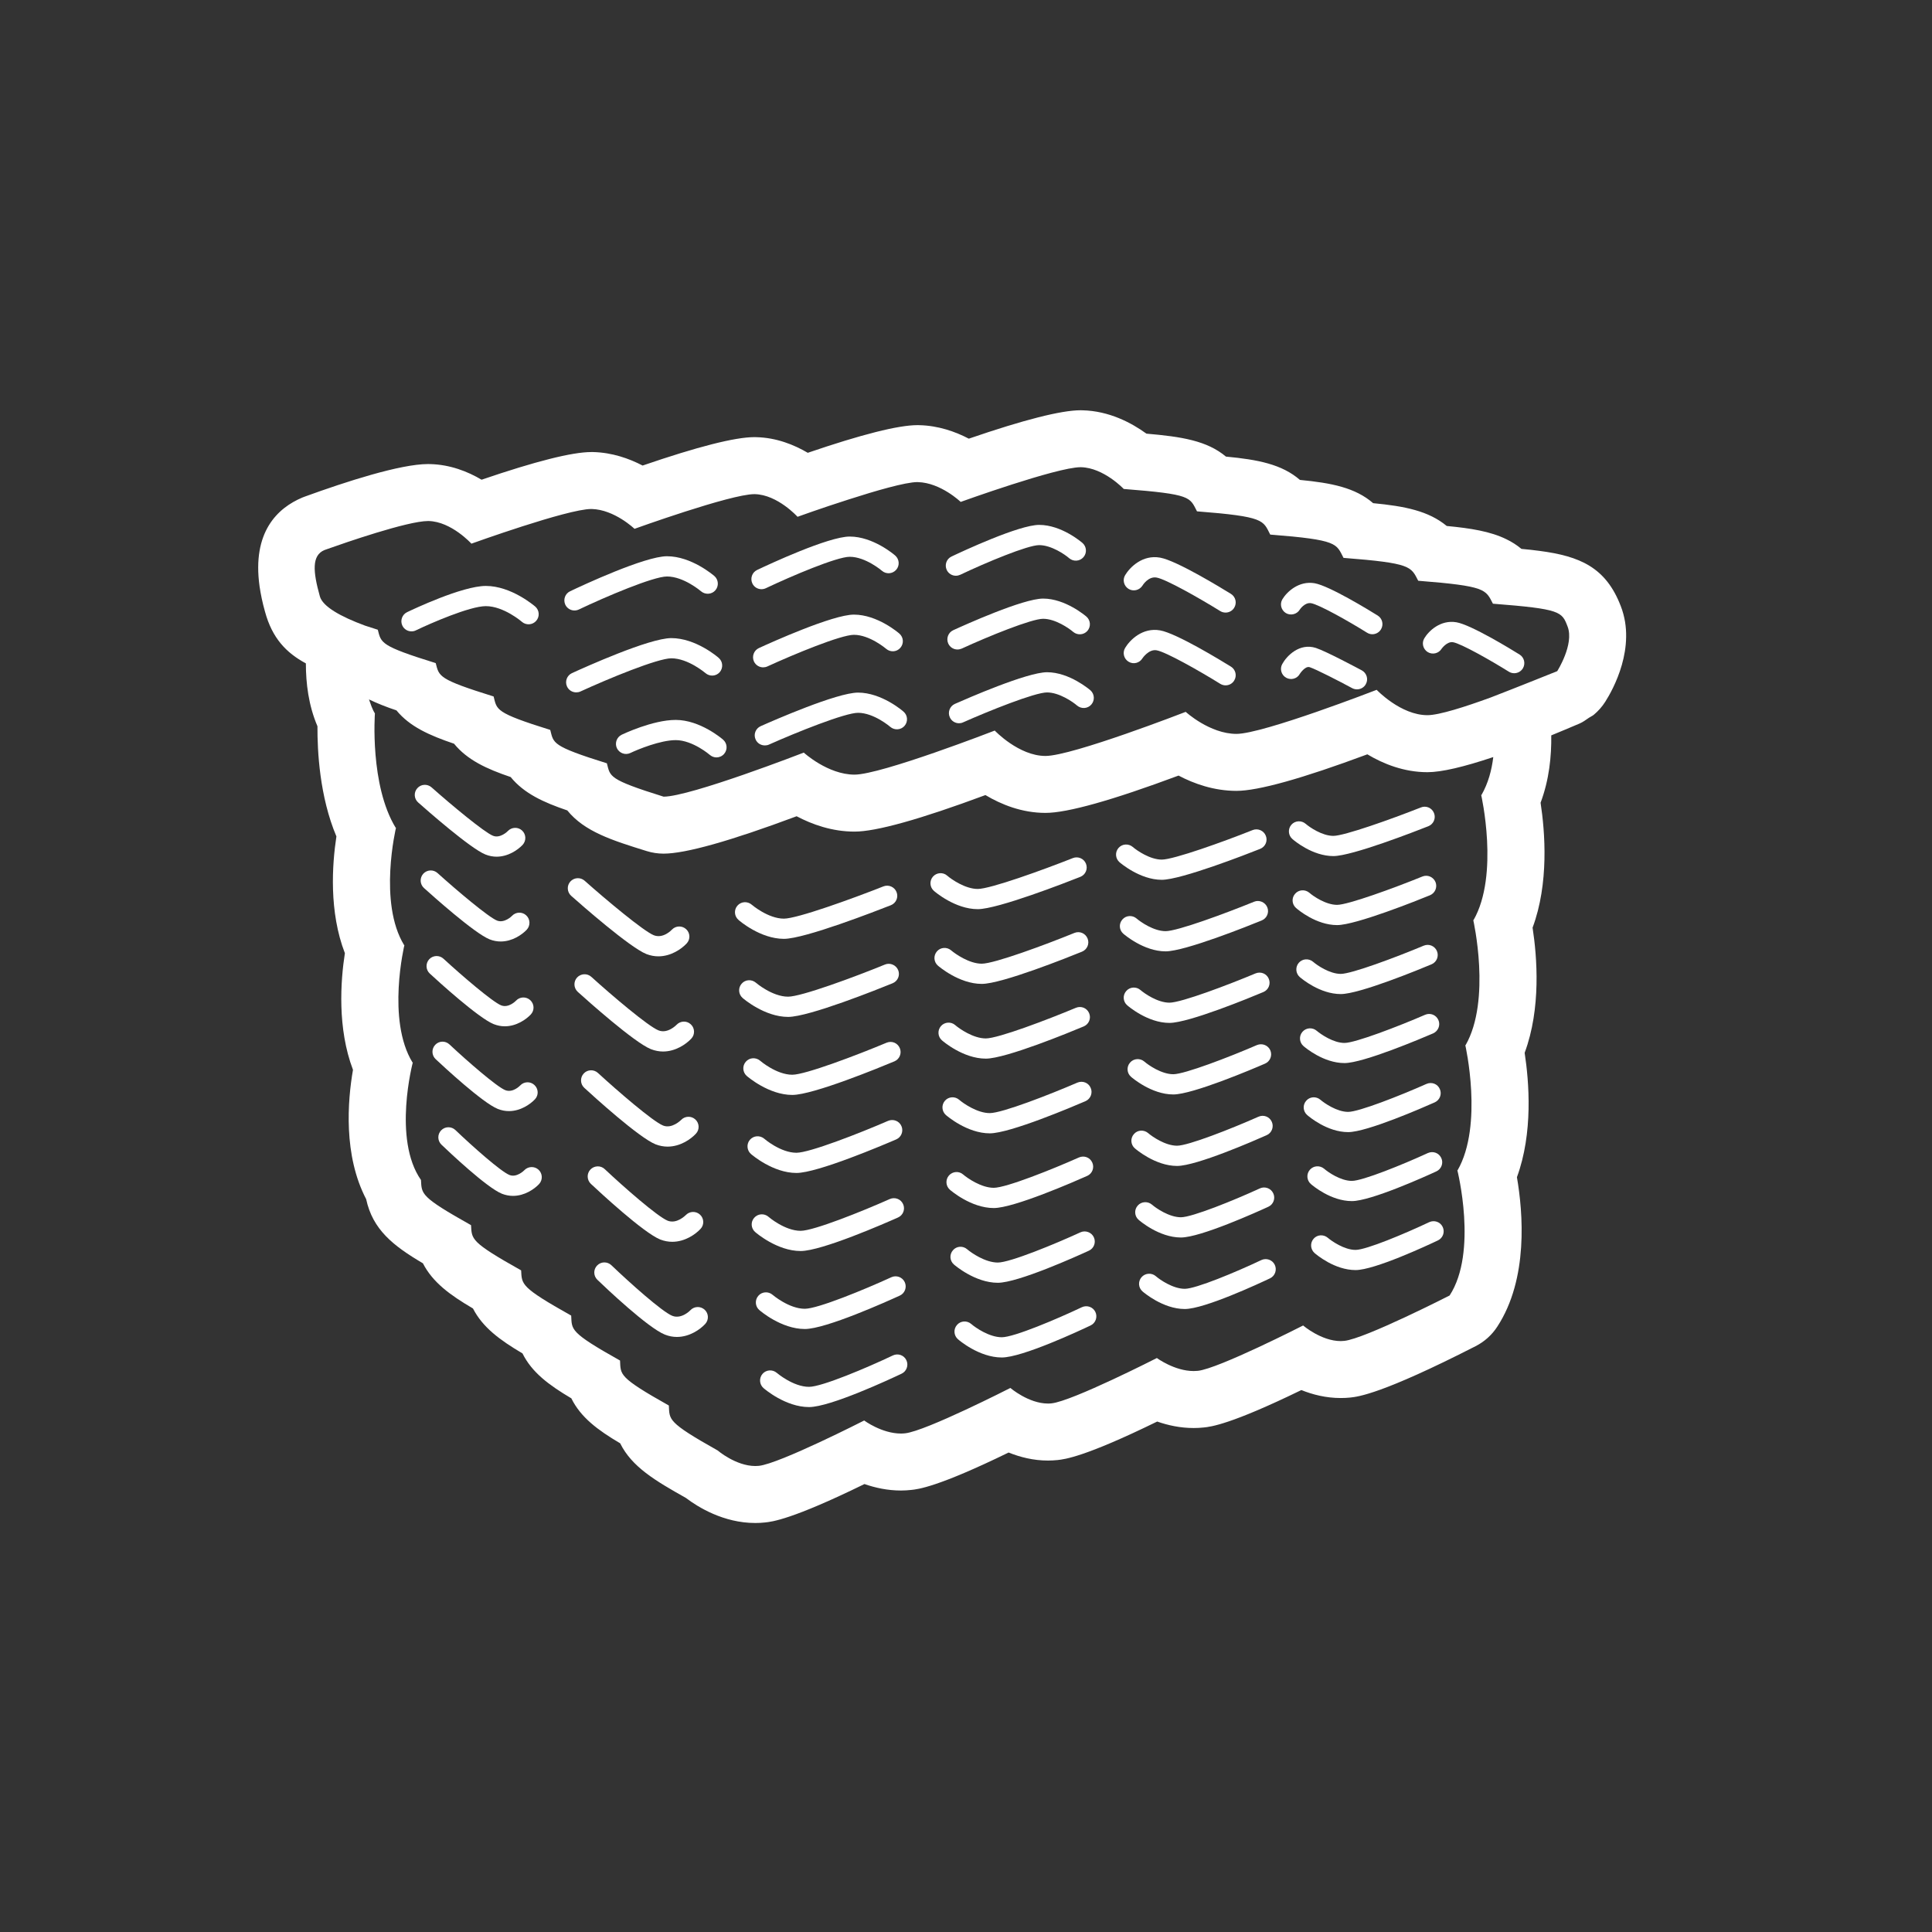 <svg width="57" height="57" viewBox="0 0 57 57" fill="none" xmlns="http://www.w3.org/2000/svg">
<rect x="0" y="0" width="57" height="57" fill="#333333" stroke="none"/>
<path fill-rule="evenodd" clip-rule="evenodd" d="M45.943 19.801C45.943 19.801 44.742 20.285 43.983 20.577C43.224 20.855 42.455 21.1 42.114 21.1C41.325 21.1 40.616 20.352 40.616 20.352C40.616 20.352 37.267 21.652 36.479 21.652C35.692 21.652 34.982 21.002 34.982 21.002C34.982 21.002 31.634 22.303 30.845 22.303C30.058 22.303 29.348 21.554 29.348 21.554C29.348 21.554 25.999 22.854 25.211 22.854C24.423 22.854 23.714 22.204 23.714 22.204C23.714 22.204 20.365 23.504 19.578 23.504C17.936 22.991 18.008 22.913 17.905 22.52C16.265 22.007 16.337 21.929 16.234 21.535C14.593 21.022 14.666 20.944 14.563 20.548C12.922 20.037 12.958 19.958 12.855 19.564C11.213 19.053 11.249 18.973 11.146 18.579C11.003 18.534 10.889 18.497 10.77 18.458C10.041 18.189 9.52 17.893 9.437 17.594C9.231 16.859 9.196 16.387 9.571 16.229C9.571 16.229 9.608 16.215 9.675 16.192C10.135 16.028 12.02 15.372 12.628 15.372H12.648C13.319 15.389 13.908 16.04 13.908 16.04C13.908 16.04 16.743 15.017 17.442 15.017H17.457C18.13 15.034 18.72 15.602 18.72 15.602C18.72 15.602 21.556 14.579 22.254 14.579H22.27C22.942 14.595 23.53 15.247 23.53 15.247C23.53 15.247 24.24 14.99 25.037 14.736C25.833 14.48 26.717 14.223 27.066 14.223C27.071 14.223 27.077 14.224 27.081 14.224C27.753 14.24 28.343 14.808 28.343 14.808C28.343 14.808 31.179 13.784 31.879 13.784H31.894C32.565 13.801 33.154 14.426 33.154 14.426C35.16 14.583 35.096 14.665 35.315 15.086C37.322 15.243 37.258 15.35 37.476 15.772C39.483 15.929 39.419 16.037 39.638 16.459C41.643 16.615 41.624 16.714 41.842 17.134C43.847 17.292 43.827 17.389 44.046 17.811C46.053 17.968 46.081 18.044 46.25 18.488C46.448 19.008 45.943 19.801 45.943 19.801M43.706 23.459L43.698 23.445C43.698 23.445 44.24 25.811 43.472 27.149L43.464 27.136C43.464 27.136 44.005 29.502 43.237 30.84L43.229 30.826C43.229 30.826 43.771 33.193 43.002 34.53L42.994 34.516C42.994 34.516 43.607 36.937 42.768 38.221C42.768 38.221 40.272 39.496 39.662 39.56C39.626 39.564 39.591 39.566 39.554 39.566C38.983 39.566 38.446 39.106 38.446 39.106C38.446 39.106 35.95 40.38 35.34 40.444C35.299 40.448 35.257 40.45 35.216 40.45C34.652 40.45 34.131 40.066 34.131 40.066C34.131 40.066 31.636 41.338 31.025 41.403C30.989 41.408 30.955 41.409 30.919 41.409C30.346 41.409 29.809 40.949 29.809 40.949C29.809 40.949 27.313 42.223 26.704 42.287C26.662 42.292 26.621 42.294 26.581 42.294C26.015 42.294 25.496 41.909 25.496 41.909C25.496 41.909 22.999 43.183 22.389 43.247C22.354 43.25 22.318 43.252 22.283 43.252C21.71 43.252 21.173 42.793 21.173 42.793C19.671 41.95 19.758 41.884 19.733 41.467C18.231 40.623 18.316 40.559 18.293 40.14C16.789 39.297 16.876 39.232 16.852 38.814C15.349 37.97 15.399 37.897 15.375 37.48C13.872 36.636 13.922 36.565 13.897 36.146C12.394 35.303 12.444 35.231 12.42 34.813C11.578 33.605 12.181 31.337 12.181 31.337L12.172 31.349C11.399 30.091 11.933 27.874 11.933 27.874L11.925 27.888C11.152 26.63 11.685 24.412 11.685 24.412L11.676 24.425C10.904 23.167 11.061 21.048 11.061 21.048C10.98 20.919 10.937 20.775 10.886 20.635C11.131 20.752 11.396 20.858 11.696 20.958C12.088 21.436 12.663 21.694 13.396 21.942C13.789 22.424 14.36 22.686 15.066 22.925C15.459 23.408 16.031 23.67 16.737 23.91C17.246 24.538 18.062 24.793 19.078 25.109C19.239 25.159 19.407 25.185 19.578 25.185C20.223 25.185 21.542 24.814 23.503 24.082C23.959 24.323 24.548 24.535 25.211 24.535C25.85 24.535 27.147 24.172 29.073 23.457C29.542 23.737 30.151 23.983 30.845 23.983C31.491 23.983 32.81 23.613 34.771 22.882C35.226 23.122 35.816 23.333 36.479 23.333C37.118 23.333 38.416 22.971 40.341 22.255C40.809 22.535 41.42 22.782 42.114 22.782C42.529 22.782 43.184 22.628 44.056 22.336C44.01 22.724 43.906 23.11 43.706 23.459M47.944 18.344C47.918 18.193 47.879 18.04 47.82 17.888C47.381 16.736 46.608 16.409 45.422 16.253C45.252 16.23 45.073 16.21 44.887 16.194C44.75 16.08 44.604 15.987 44.445 15.91C43.97 15.677 43.391 15.585 42.683 15.518C42.143 15.071 41.441 14.934 40.512 14.845C39.984 14.386 39.283 14.249 38.352 14.159C37.819 13.697 37.112 13.56 36.169 13.471C35.609 13.002 34.867 12.884 33.823 12.794C33.384 12.475 32.723 12.123 31.934 12.105C31.921 12.104 31.892 12.104 31.879 12.104C31.309 12.104 30.202 12.386 28.583 12.942C28.185 12.734 27.684 12.557 27.122 12.544C27.108 12.544 27.079 12.543 27.066 12.543C26.504 12.543 25.419 12.817 23.832 13.359C23.422 13.119 22.904 12.911 22.31 12.898C22.297 12.898 22.268 12.897 22.254 12.897C21.686 12.897 20.58 13.179 18.959 13.735C18.561 13.528 18.062 13.351 17.499 13.337H17.442C16.881 13.337 15.795 13.611 14.208 14.153C13.8 13.911 13.28 13.706 12.688 13.692C12.674 13.691 12.643 13.691 12.628 13.691C11.809 13.691 10.202 14.212 8.999 14.649C8.972 14.659 8.947 14.668 8.92 14.679C8.19 14.987 7.433 15.691 7.658 17.3C7.692 17.531 7.743 17.78 7.819 18.048C8.031 18.827 8.442 19.258 9.024 19.572C9.025 20.161 9.101 20.806 9.366 21.427C9.362 22.152 9.428 23.501 9.925 24.677C9.798 25.51 9.703 26.901 10.175 28.122C10.047 28.947 9.949 30.339 10.414 31.563C10.255 32.482 10.127 34.084 10.803 35.379C10.995 36.276 11.599 36.754 12.477 37.271C12.764 37.832 13.278 38.208 13.954 38.604C14.24 39.162 14.747 39.535 15.415 39.93C15.692 40.49 16.194 40.863 16.856 41.255C17.134 41.818 17.634 42.191 18.297 42.582C18.64 43.276 19.326 43.682 20.235 44.193C20.589 44.462 21.346 44.933 22.282 44.933C22.377 44.933 22.47 44.929 22.565 44.918C22.77 44.898 23.355 44.836 25.504 43.784C25.818 43.893 26.184 43.975 26.581 43.975C26.679 43.975 26.78 43.969 26.879 43.958C27.082 43.938 27.658 43.877 29.757 42.854C30.093 42.989 30.486 43.091 30.919 43.091C31.012 43.091 31.107 43.085 31.201 43.076C31.407 43.053 31.991 42.992 34.141 41.94C34.454 42.05 34.821 42.131 35.216 42.131C35.315 42.131 35.416 42.126 35.516 42.115C35.719 42.094 36.295 42.033 38.394 41.011C38.728 41.146 39.123 41.246 39.554 41.246C39.649 41.246 39.743 41.242 39.837 41.232C40.065 41.207 40.758 41.135 43.532 39.718C43.794 39.585 44.016 39.386 44.175 39.14C45.098 37.727 44.933 35.771 44.754 34.731C45.234 33.426 45.113 31.92 44.982 31.061C45.469 29.752 45.349 28.234 45.216 27.369C45.702 26.064 45.584 24.548 45.452 23.683C45.708 23.001 45.775 22.305 45.767 21.696C46.034 21.586 46.312 21.471 46.603 21.346C46.704 21.303 46.791 21.236 46.881 21.175C46.927 21.144 46.98 21.123 47.022 21.088C47.153 20.978 47.268 20.85 47.36 20.704C47.417 20.615 47.502 20.471 47.592 20.286C47.772 19.914 47.969 19.377 47.976 18.79C47.979 18.645 47.968 18.494 47.944 18.344" fill="white"/>
<path fill-rule="evenodd" clip-rule="evenodd" d="M39.339 24.661C39.006 24.661 38.635 24.404 38.52 24.304C38.396 24.198 38.208 24.208 38.099 24.333C37.992 24.458 38.005 24.645 38.129 24.753C38.187 24.805 38.723 25.257 39.339 25.257C39.889 25.257 41.769 24.523 42.141 24.376C42.294 24.315 42.369 24.142 42.308 23.989C42.248 23.834 42.071 23.76 41.921 23.822C41.042 24.17 39.659 24.661 39.339 24.661" fill="white"/>
<path fill-rule="evenodd" clip-rule="evenodd" d="M41.964 25.86C41.111 26.207 39.767 26.696 39.449 26.696C39.115 26.696 38.743 26.439 38.63 26.339C38.505 26.234 38.316 26.244 38.209 26.37C38.1 26.493 38.114 26.681 38.237 26.788C38.295 26.84 38.831 27.293 39.449 27.293C39.999 27.293 41.828 26.561 42.188 26.413C42.34 26.35 42.413 26.177 42.352 26.024C42.288 25.872 42.117 25.797 41.964 25.86" fill="white"/>
<path fill-rule="evenodd" clip-rule="evenodd" d="M42.004 27.9C41.18 28.245 39.875 28.733 39.557 28.733C39.225 28.733 38.854 28.475 38.739 28.375C38.614 28.27 38.426 28.282 38.319 28.405C38.211 28.53 38.224 28.718 38.347 28.826C38.407 28.877 38.941 29.328 39.557 29.328C40.111 29.328 41.885 28.597 42.235 28.45C42.387 28.386 42.458 28.211 42.394 28.059C42.33 27.909 42.16 27.836 42.004 27.9" fill="white"/>
<path fill-rule="evenodd" clip-rule="evenodd" d="M42.045 29.939C41.249 30.284 39.983 30.77 39.667 30.77C39.334 30.77 38.962 30.509 38.848 30.412C38.723 30.305 38.536 30.316 38.427 30.441C38.319 30.564 38.332 30.753 38.455 30.861C38.514 30.912 39.05 31.364 39.667 31.364C40.221 31.364 41.942 30.634 42.282 30.488C42.432 30.421 42.503 30.245 42.438 30.096C42.372 29.944 42.2 29.873 42.045 29.939" fill="white"/>
<path fill-rule="evenodd" clip-rule="evenodd" d="M42.085 31.979C41.316 32.321 40.091 32.804 39.775 32.804C39.442 32.804 39.071 32.545 38.956 32.446C38.832 32.34 38.643 32.351 38.537 32.476C38.428 32.599 38.441 32.788 38.565 32.896C38.623 32.947 39.159 33.401 39.775 33.401C40.331 33.401 41.999 32.67 42.329 32.523C42.479 32.456 42.547 32.279 42.479 32.13C42.414 31.98 42.242 31.911 42.085 31.979" fill="white"/>
<path fill-rule="evenodd" clip-rule="evenodd" d="M42.127 34.018C41.385 34.359 40.2 34.84 39.885 34.84C39.552 34.84 39.181 34.582 39.067 34.482C38.941 34.376 38.754 34.387 38.646 34.511C38.537 34.635 38.55 34.824 38.674 34.932C38.733 34.983 39.268 35.436 39.885 35.436C40.443 35.436 42.059 34.707 42.376 34.56C42.526 34.492 42.592 34.314 42.523 34.166C42.453 34.014 42.28 33.951 42.127 34.018" fill="white"/>
<path fill-rule="evenodd" clip-rule="evenodd" d="M42.167 36.057C41.453 36.395 40.307 36.876 39.994 36.876C39.661 36.876 39.29 36.617 39.175 36.519C39.051 36.413 38.862 36.422 38.755 36.547C38.647 36.672 38.66 36.858 38.783 36.968C38.843 37.02 39.378 37.471 39.994 37.471C40.554 37.471 42.116 36.742 42.423 36.596C42.571 36.526 42.635 36.349 42.564 36.199C42.493 36.048 42.314 35.989 42.167 36.057" fill="white"/>
<path fill-rule="evenodd" clip-rule="evenodd" d="M37.179 25.044C37.332 24.983 37.407 24.811 37.346 24.659C37.285 24.503 37.11 24.43 36.959 24.489C36.11 24.828 34.628 25.361 34.276 25.361C33.929 25.361 33.541 25.093 33.42 24.988C33.296 24.883 33.108 24.892 32.999 25.018C32.892 25.142 32.905 25.329 33.029 25.438C33.053 25.459 33.632 25.957 34.276 25.957C34.846 25.957 36.794 25.198 37.179 25.044" fill="white"/>
<path fill-rule="evenodd" clip-rule="evenodd" d="M37.225 27.156C37.378 27.093 37.451 26.92 37.389 26.768C37.326 26.615 37.148 26.543 37.001 26.603C36.177 26.939 34.741 27.472 34.389 27.472C34.04 27.472 33.653 27.203 33.533 27.099C33.41 26.993 33.22 27.003 33.113 27.129C33.004 27.253 33.017 27.44 33.141 27.547C33.166 27.569 33.743 28.068 34.389 28.068C34.96 28.068 36.852 27.309 37.225 27.156" fill="white"/>
<path fill-rule="evenodd" clip-rule="evenodd" d="M37.274 29.268C37.426 29.204 37.497 29.029 37.433 28.878C37.371 28.726 37.199 28.655 37.043 28.718C36.247 29.052 34.853 29.582 34.502 29.582C34.154 29.582 33.767 29.312 33.646 29.208C33.525 29.103 33.333 29.113 33.227 29.239C33.118 29.362 33.131 29.551 33.255 29.658C33.279 29.68 33.857 30.179 34.502 30.179C35.075 30.179 36.912 29.421 37.274 29.268" fill="white"/>
<path fill-rule="evenodd" clip-rule="evenodd" d="M37.323 31.38C37.474 31.315 37.543 31.139 37.479 30.989C37.413 30.838 37.239 30.77 37.085 30.832C36.259 31.19 34.946 31.693 34.616 31.693C34.268 31.693 33.88 31.423 33.761 31.319C33.639 31.214 33.447 31.224 33.34 31.35C33.232 31.473 33.244 31.662 33.369 31.769C33.393 31.791 33.97 32.29 34.616 32.29C35.189 32.29 36.972 31.533 37.323 31.38" fill="white"/>
<path fill-rule="evenodd" clip-rule="evenodd" d="M37.371 33.491C37.522 33.424 37.589 33.247 37.522 33.097C37.456 32.947 37.283 32.878 37.127 32.947C36.33 33.301 35.057 33.802 34.727 33.802C34.38 33.802 33.993 33.533 33.873 33.429C33.748 33.324 33.559 33.334 33.453 33.46C33.344 33.583 33.357 33.772 33.481 33.879C33.506 33.901 34.083 34.399 34.727 34.399C35.303 34.399 37.03 33.643 37.371 33.491" fill="white"/>
<path fill-rule="evenodd" clip-rule="evenodd" d="M37.42 35.603C37.57 35.535 37.635 35.357 37.566 35.208C37.496 35.056 37.317 34.994 37.171 35.061C36.402 35.415 35.17 35.913 34.841 35.913C34.493 35.913 34.105 35.644 33.986 35.54C33.863 35.435 33.673 35.445 33.565 35.57C33.457 35.694 33.469 35.882 33.594 35.989C33.618 36.011 34.195 36.51 34.841 36.51C35.418 36.51 37.09 35.755 37.42 35.603" fill="white"/>
<path fill-rule="evenodd" clip-rule="evenodd" d="M37.213 37.176C36.471 37.528 35.282 38.024 34.955 38.024C34.607 38.024 34.219 37.755 34.1 37.651C33.977 37.545 33.787 37.557 33.679 37.681C33.571 37.805 33.583 37.993 33.708 38.101C33.732 38.122 34.309 38.62 34.955 38.62C35.534 38.62 37.15 37.866 37.469 37.715C37.617 37.645 37.681 37.467 37.61 37.317C37.539 37.167 37.36 37.107 37.213 37.176" fill="white"/>
<path fill-rule="evenodd" clip-rule="evenodd" d="M31.873 25.87C32.026 25.809 32.101 25.637 32.04 25.483C31.979 25.329 31.804 25.256 31.653 25.316C30.765 25.668 29.217 26.227 28.847 26.227C28.479 26.227 28.071 25.944 27.945 25.834C27.823 25.727 27.633 25.739 27.524 25.864C27.417 25.988 27.429 26.175 27.554 26.284C27.577 26.305 28.177 26.823 28.847 26.823C29.438 26.823 31.472 26.029 31.873 25.87" fill="white"/>
<path fill-rule="evenodd" clip-rule="evenodd" d="M31.923 28.077C32.076 28.014 32.149 27.841 32.087 27.689C32.025 27.536 31.854 27.461 31.699 27.524C30.837 27.875 29.334 28.432 28.965 28.432C28.598 28.432 28.189 28.147 28.062 28.039C27.938 27.933 27.75 27.944 27.643 28.068C27.534 28.193 27.547 28.381 27.671 28.489C27.697 28.511 28.297 29.028 28.965 29.028C29.559 29.028 31.534 28.235 31.923 28.077" fill="white"/>
<path fill-rule="evenodd" clip-rule="evenodd" d="M31.974 30.282C32.126 30.218 32.197 30.044 32.133 29.892C32.069 29.741 31.899 29.669 31.743 29.733C30.91 30.081 29.452 30.637 29.084 30.637C28.715 30.637 28.307 30.352 28.182 30.244C28.06 30.137 27.87 30.148 27.761 30.273C27.654 30.396 27.665 30.584 27.789 30.692C27.814 30.715 28.414 31.233 29.084 31.233C29.678 31.233 31.596 30.441 31.974 30.282" fill="white"/>
<path fill-rule="evenodd" clip-rule="evenodd" d="M32.025 32.488C32.175 32.422 32.245 32.246 32.179 32.097C32.115 31.945 31.944 31.876 31.787 31.94C30.983 32.287 29.569 32.84 29.201 32.84C28.834 32.84 28.425 32.556 28.299 32.447C28.174 32.339 27.985 32.351 27.878 32.476C27.77 32.601 27.784 32.788 27.907 32.897C27.933 32.919 28.532 33.437 29.201 33.437C29.799 33.437 31.657 32.646 32.025 32.488" fill="white"/>
<path fill-rule="evenodd" clip-rule="evenodd" d="M32.075 34.693C32.226 34.626 32.293 34.45 32.226 34.3C32.16 34.15 31.988 34.081 31.831 34.149C31.055 34.495 29.685 35.044 29.319 35.044C28.951 35.044 28.543 34.76 28.417 34.652C28.295 34.544 28.107 34.556 27.996 34.681C27.889 34.806 27.901 34.992 28.025 35.101C28.049 35.122 28.649 35.641 29.319 35.641C29.917 35.641 31.719 34.851 32.075 34.693" fill="white"/>
<path fill-rule="evenodd" clip-rule="evenodd" d="M32.126 36.899C32.276 36.831 32.341 36.653 32.272 36.504C32.203 36.354 32.023 36.291 31.877 36.357C31.126 36.702 29.801 37.249 29.438 37.249C29.07 37.249 28.661 36.966 28.534 36.857C28.41 36.749 28.221 36.761 28.115 36.886C28.006 37.011 28.019 37.197 28.143 37.306C28.169 37.329 28.769 37.846 29.438 37.846C30.037 37.846 31.782 37.057 32.126 36.899" fill="white"/>
<path fill-rule="evenodd" clip-rule="evenodd" d="M31.92 38.566C31.198 38.909 29.918 39.453 29.556 39.453C29.187 39.453 28.779 39.17 28.654 39.061C28.531 38.954 28.34 38.965 28.234 39.09C28.125 39.214 28.138 39.402 28.262 39.511C28.286 39.533 28.886 40.05 29.556 40.05C30.158 40.05 31.844 39.263 32.176 39.105C32.324 39.035 32.388 38.857 32.317 38.707C32.246 38.558 32.069 38.498 31.92 38.566" fill="white"/>
<path fill-rule="evenodd" clip-rule="evenodd" d="M14.65 25.275C14.993 25.275 15.28 25.074 15.42 24.925C15.531 24.803 15.524 24.616 15.403 24.503C15.283 24.392 15.095 24.399 14.982 24.519C14.981 24.522 14.758 24.746 14.543 24.657C14.288 24.555 13.331 23.761 12.733 23.23C12.609 23.121 12.421 23.131 12.312 23.255C12.202 23.378 12.214 23.566 12.337 23.675C12.591 23.9 13.878 25.033 14.321 25.21C14.434 25.255 14.545 25.275 14.65 25.275" fill="white"/>
<path fill-rule="evenodd" clip-rule="evenodd" d="M14.772 27.777C15.115 27.777 15.402 27.576 15.542 27.428C15.653 27.305 15.646 27.118 15.525 27.006C15.405 26.894 15.218 26.901 15.104 27.022C15.103 27.025 14.885 27.245 14.664 27.16C14.41 27.058 13.485 26.278 12.909 25.758C12.787 25.647 12.599 25.657 12.488 25.778C12.377 25.902 12.387 26.09 12.509 26.2C12.754 26.421 13.998 27.535 14.443 27.713C14.556 27.758 14.667 27.777 14.772 27.777" fill="white"/>
<path fill-rule="evenodd" clip-rule="evenodd" d="M14.892 30.279C15.235 30.279 15.522 30.078 15.662 29.928C15.773 29.807 15.766 29.622 15.646 29.509C15.526 29.397 15.337 29.403 15.226 29.521C15.217 29.531 15.006 29.748 14.785 29.661C14.532 29.56 13.638 28.795 13.084 28.285C12.963 28.173 12.772 28.182 12.662 28.302C12.552 28.423 12.559 28.612 12.68 28.723C12.916 28.942 14.118 30.036 14.563 30.214C14.677 30.259 14.787 30.279 14.892 30.279" fill="white"/>
<path fill-rule="evenodd" clip-rule="evenodd" d="M15.015 32.781C15.357 32.781 15.644 32.58 15.784 32.431C15.896 32.31 15.888 32.125 15.768 32.012C15.648 31.899 15.461 31.905 15.348 32.024C15.339 32.033 15.133 32.25 14.907 32.163C14.655 32.062 13.793 31.313 13.261 30.814C13.14 30.7 12.952 30.706 12.84 30.826C12.727 30.947 12.733 31.135 12.853 31.248C13.08 31.461 14.239 32.538 14.685 32.716C14.799 32.762 14.909 32.781 15.015 32.781" fill="white"/>
<path fill-rule="evenodd" clip-rule="evenodd" d="M15.467 34.527C15.466 34.53 15.244 34.753 15.029 34.665C14.777 34.564 13.948 33.83 13.437 33.341C13.317 33.226 13.128 33.231 13.015 33.349C12.901 33.467 12.905 33.656 13.024 33.771C13.243 33.98 14.359 35.039 14.808 35.219C14.919 35.263 15.031 35.282 15.135 35.282C15.479 35.282 15.765 35.082 15.905 34.933C16.017 34.811 16.009 34.622 15.889 34.511C15.768 34.399 15.58 34.408 15.467 34.527" fill="white"/>
<path fill-rule="evenodd" clip-rule="evenodd" d="M34.226 16.452C33.708 16.359 33.335 16.735 33.195 16.969C33.111 17.108 33.157 17.289 33.297 17.375C33.435 17.458 33.618 17.416 33.707 17.276C33.713 17.265 33.879 16.996 34.124 17.04C34.397 17.087 35.386 17.647 36.001 18.029C36.051 18.059 36.104 18.073 36.159 18.073C36.258 18.073 36.356 18.023 36.412 17.932C36.499 17.792 36.457 17.609 36.317 17.522C36.053 17.359 34.713 16.537 34.226 16.452" fill="white"/>
<path fill-rule="evenodd" clip-rule="evenodd" d="M34.226 18.598C33.708 18.506 33.335 18.881 33.195 19.115C33.11 19.256 33.157 19.44 33.299 19.524C33.439 19.609 33.622 19.562 33.707 19.42C33.708 19.417 33.894 19.144 34.124 19.186C34.397 19.233 35.386 19.793 36.001 20.175C36.051 20.205 36.104 20.22 36.159 20.22C36.258 20.22 36.356 20.171 36.412 20.079C36.499 19.94 36.457 19.755 36.317 19.668C36.053 19.505 34.713 18.683 34.226 18.598" fill="white"/>
<path fill-rule="evenodd" clip-rule="evenodd" d="M38.783 17.207C38.316 17.128 37.963 17.465 37.834 17.681C37.751 17.82 37.796 18 37.936 18.087C38.073 18.169 38.259 18.128 38.345 17.989C38.345 17.988 38.489 17.765 38.681 17.796C38.919 17.837 39.789 18.328 40.331 18.666C40.38 18.697 40.434 18.712 40.488 18.712C40.588 18.712 40.685 18.662 40.742 18.57C40.828 18.43 40.786 18.247 40.646 18.16C40.411 18.014 39.219 17.282 38.783 17.207" fill="white"/>
<path fill-rule="evenodd" clip-rule="evenodd" d="M38.825 19.117C38.335 18.959 37.958 19.357 37.831 19.59C37.75 19.733 37.802 19.914 37.945 19.995C38.092 20.076 38.273 20.023 38.351 19.878C38.352 19.876 38.507 19.64 38.64 19.684C38.834 19.748 39.513 20.097 39.894 20.303C39.939 20.327 39.988 20.338 40.035 20.338C40.142 20.338 40.245 20.282 40.298 20.181C40.377 20.037 40.322 19.856 40.176 19.777C40.07 19.721 39.133 19.219 38.825 19.117" fill="white"/>
<path fill-rule="evenodd" clip-rule="evenodd" d="M42.969 18.359C42.497 18.279 42.149 18.617 42.021 18.833C41.938 18.972 41.983 19.152 42.123 19.239C42.263 19.323 42.446 19.28 42.532 19.14C42.534 19.138 42.687 18.921 42.867 18.947C43.106 18.987 43.975 19.48 44.517 19.818C44.566 19.848 44.62 19.862 44.674 19.862C44.774 19.862 44.871 19.812 44.928 19.721C45.014 19.581 44.972 19.398 44.832 19.311C44.598 19.165 43.406 18.434 42.969 18.359" fill="white"/>
<path fill-rule="evenodd" clip-rule="evenodd" d="M19.424 28.215C19.796 28.215 20.109 27.997 20.26 27.833C20.372 27.713 20.364 27.526 20.245 27.415C20.125 27.303 19.936 27.308 19.824 27.427C19.812 27.439 19.568 27.7 19.29 27.593C18.984 27.47 17.874 26.541 17.247 25.983C17.124 25.875 16.936 25.887 16.826 26.009C16.717 26.132 16.729 26.32 16.852 26.43C17.136 26.682 18.576 27.949 19.069 28.147C19.191 28.194 19.311 28.215 19.424 28.215" fill="white"/>
<path fill-rule="evenodd" clip-rule="evenodd" d="M19.561 31.023C19.933 31.023 20.245 30.805 20.397 30.641C20.509 30.521 20.501 30.331 20.381 30.221C20.262 30.108 20.073 30.115 19.959 30.236C19.956 30.239 19.699 30.508 19.427 30.399C19.122 30.278 18.049 29.367 17.446 28.82C17.324 28.71 17.137 28.72 17.024 28.841C16.915 28.964 16.924 29.151 17.046 29.263C17.32 29.51 18.712 30.757 19.205 30.954C19.328 31.001 19.447 31.023 19.561 31.023" fill="white"/>
<path fill-rule="evenodd" clip-rule="evenodd" d="M19.696 33.829C20.068 33.829 20.381 33.611 20.532 33.447C20.644 33.327 20.636 33.14 20.517 33.029C20.397 32.917 20.209 32.922 20.096 33.041C20.084 33.051 19.826 33.311 19.563 33.207C19.259 33.084 18.223 32.19 17.642 31.656C17.521 31.544 17.33 31.552 17.221 31.673C17.11 31.793 17.117 31.983 17.238 32.094C17.503 32.338 18.847 33.562 19.341 33.761C19.463 33.808 19.583 33.829 19.696 33.829" fill="white"/>
<path fill-rule="evenodd" clip-rule="evenodd" d="M19.833 36.637C20.205 36.637 20.518 36.419 20.669 36.255C20.781 36.135 20.773 35.948 20.654 35.837C20.534 35.724 20.345 35.731 20.233 35.849C20.221 35.859 19.969 36.118 19.699 36.015C19.396 35.892 18.398 35.017 17.841 34.492C17.723 34.379 17.532 34.386 17.419 34.505C17.306 34.625 17.313 34.813 17.432 34.927C17.687 35.166 18.982 36.369 19.478 36.569C19.6 36.616 19.72 36.637 19.833 36.637" fill="white"/>
<path fill-rule="evenodd" clip-rule="evenodd" d="M20.367 38.657C20.366 38.66 20.108 38.928 19.835 38.821C19.532 38.7 18.573 37.84 18.038 37.328C17.918 37.214 17.729 37.218 17.616 37.337C17.502 37.456 17.506 37.644 17.625 37.758C17.869 37.993 19.116 39.176 19.614 39.374C19.736 39.423 19.855 39.444 19.97 39.444C20.343 39.444 20.654 39.225 20.805 39.062C20.918 38.941 20.91 38.752 20.79 38.641C20.666 38.529 20.48 38.536 20.367 38.657" fill="white"/>
<path fill-rule="evenodd" clip-rule="evenodd" d="M26.285 26.706C26.438 26.644 26.512 26.472 26.451 26.319C26.39 26.165 26.215 26.091 26.064 26.151C25.134 26.519 23.517 27.103 23.128 27.103C22.66 27.103 22.181 26.694 22.177 26.69C22.052 26.584 21.866 26.594 21.756 26.72C21.649 26.844 21.662 27.031 21.787 27.139C21.811 27.163 22.434 27.699 23.128 27.699C23.744 27.699 25.864 26.871 26.285 26.706" fill="white"/>
<path fill-rule="evenodd" clip-rule="evenodd" d="M26.335 29.009C26.488 28.947 26.561 28.773 26.499 28.622C26.436 28.468 26.257 28.396 26.111 28.456C25.21 28.825 23.64 29.405 23.252 29.405C22.783 29.405 22.304 28.997 22.3 28.992C22.175 28.887 21.987 28.896 21.88 29.023C21.772 29.146 21.785 29.334 21.908 29.442C21.933 29.465 22.558 30.002 23.252 30.002C23.87 30.002 25.928 29.175 26.335 29.009" fill="white"/>
<path fill-rule="evenodd" clip-rule="evenodd" d="M26.388 31.313C26.54 31.249 26.611 31.074 26.547 30.923C26.483 30.771 26.313 30.699 26.157 30.763C25.286 31.128 23.76 31.708 23.375 31.708C22.907 31.708 22.429 31.298 22.424 31.293C22.3 31.188 22.111 31.199 22.004 31.324C21.895 31.447 21.908 31.636 22.032 31.744C22.058 31.766 22.681 32.304 23.375 32.304C23.994 32.304 25.993 31.478 26.388 31.313" fill="white"/>
<path fill-rule="evenodd" clip-rule="evenodd" d="M26.441 33.616C26.592 33.551 26.661 33.375 26.596 33.225C26.532 33.074 26.357 33.004 26.203 33.068C25.362 33.433 23.884 34.01 23.498 34.01C23.029 34.01 22.551 33.6 22.547 33.595C22.422 33.49 22.234 33.501 22.126 33.626C22.019 33.749 22.032 33.938 22.155 34.046C22.18 34.068 22.804 34.606 23.498 34.606C24.119 34.606 26.058 33.781 26.441 33.616" fill="white"/>
<path fill-rule="evenodd" clip-rule="evenodd" d="M26.494 35.92C26.645 35.853 26.712 35.677 26.645 35.527C26.58 35.378 26.405 35.308 26.25 35.376C25.438 35.738 24.005 36.313 23.622 36.313C23.154 36.313 22.676 35.903 22.671 35.898C22.548 35.792 22.359 35.804 22.251 35.929C22.142 36.052 22.155 36.24 22.279 36.348C22.305 36.371 22.928 36.909 23.622 36.909C24.244 36.909 26.123 36.085 26.494 35.92" fill="white"/>
<path fill-rule="evenodd" clip-rule="evenodd" d="M26.547 38.224C26.697 38.156 26.762 37.977 26.693 37.828C26.623 37.677 26.445 37.615 26.298 37.682C25.514 38.042 24.128 38.613 23.745 38.613C23.276 38.613 22.798 38.204 22.794 38.201C22.67 38.094 22.48 38.105 22.373 38.23C22.266 38.354 22.277 38.542 22.402 38.65C22.427 38.673 23.051 39.21 23.745 39.21C24.368 39.21 26.188 38.388 26.547 38.224" fill="white"/>
<path fill-rule="evenodd" clip-rule="evenodd" d="M26.344 39.989C25.589 40.348 24.25 40.916 23.869 40.916C23.401 40.916 22.923 40.508 22.918 40.504C22.793 40.397 22.605 40.409 22.497 40.533C22.39 40.657 22.402 40.845 22.526 40.953C22.552 40.976 23.175 41.513 23.869 41.513C24.495 41.513 26.254 40.692 26.6 40.528C26.748 40.458 26.812 40.28 26.741 40.13C26.67 39.98 26.493 39.92 26.344 39.989" fill="white"/>
<path fill-rule="evenodd" clip-rule="evenodd" d="M30.891 19.833C30.3 19.833 28.523 20.612 28.172 20.767C28.022 20.834 27.954 21.011 28.022 21.161C28.07 21.272 28.18 21.338 28.294 21.338C28.335 21.338 28.376 21.33 28.416 21.311C29.182 20.971 30.531 20.429 30.891 20.429C31.251 20.429 31.653 20.708 31.777 20.816C31.903 20.922 32.089 20.911 32.198 20.786C32.306 20.661 32.293 20.474 32.17 20.365C32.145 20.345 31.55 19.833 30.891 19.833" fill="white"/>
<path fill-rule="evenodd" clip-rule="evenodd" d="M28.248 19.162C28.29 19.162 28.333 19.152 28.373 19.136C29.167 18.77 30.436 18.256 30.775 18.256C31.135 18.256 31.537 18.535 31.661 18.642C31.787 18.748 31.974 18.736 32.082 18.613C32.19 18.488 32.177 18.3 32.053 18.192C32.028 18.172 31.434 17.66 30.775 17.66C30.183 17.66 28.462 18.438 28.123 18.593C27.974 18.662 27.909 18.838 27.977 18.988C28.028 19.098 28.135 19.162 28.248 19.162" fill="white"/>
<path fill-rule="evenodd" clip-rule="evenodd" d="M28.201 16.986C28.244 16.986 28.288 16.976 28.329 16.958C29.092 16.595 30.32 16.083 30.658 16.083C31.019 16.083 31.421 16.361 31.544 16.469C31.667 16.575 31.857 16.564 31.965 16.439C32.073 16.316 32.061 16.128 31.936 16.019C31.912 15.998 31.32 15.486 30.658 15.486C30.064 15.486 28.401 16.263 28.073 16.419C27.924 16.489 27.862 16.667 27.932 16.816C27.983 16.923 28.089 16.986 28.201 16.986" fill="white"/>
<path fill-rule="evenodd" clip-rule="evenodd" d="M25.315 20.434C24.694 20.434 22.813 21.259 22.443 21.424C22.293 21.491 22.224 21.666 22.293 21.817C22.341 21.927 22.45 21.992 22.565 21.992C22.605 21.992 22.646 21.986 22.686 21.968C23.499 21.605 24.931 21.03 25.315 21.03C25.783 21.03 26.262 21.441 26.266 21.445C26.388 21.55 26.579 21.541 26.687 21.415C26.794 21.291 26.782 21.104 26.658 20.997C26.633 20.973 26.009 20.434 25.315 20.434" fill="white"/>
<path fill-rule="evenodd" clip-rule="evenodd" d="M22.515 19.689C22.557 19.689 22.6 19.68 22.64 19.662C23.424 19.302 24.81 18.729 25.193 18.729C25.66 18.729 26.139 19.138 26.144 19.142C26.268 19.249 26.456 19.238 26.563 19.113C26.672 18.988 26.659 18.802 26.535 18.694C26.51 18.671 25.885 18.133 25.193 18.133C24.569 18.133 22.749 18.955 22.39 19.12C22.241 19.188 22.176 19.366 22.244 19.516C22.295 19.624 22.402 19.689 22.515 19.689" fill="white"/>
<path fill-rule="evenodd" clip-rule="evenodd" d="M22.465 17.383C22.509 17.383 22.552 17.374 22.593 17.355C23.349 16.996 24.688 16.427 25.069 16.427C25.537 16.427 26.015 16.835 26.02 16.84C26.145 16.947 26.331 16.935 26.441 16.81C26.549 16.686 26.535 16.499 26.412 16.391C26.386 16.367 25.762 15.83 25.069 15.83C24.442 15.83 22.683 16.651 22.337 16.816C22.189 16.886 22.127 17.064 22.197 17.214C22.247 17.32 22.354 17.383 22.465 17.383" fill="white"/>
<path fill-rule="evenodd" clip-rule="evenodd" d="M19.936 21.24C19.256 21.24 18.378 21.66 18.341 21.677C18.194 21.749 18.131 21.926 18.201 22.075C18.274 22.224 18.453 22.287 18.601 22.214C18.819 22.11 19.485 21.836 19.936 21.836C20.433 21.836 20.939 22.268 20.942 22.272C21 22.321 21.069 22.346 21.139 22.346C21.221 22.346 21.305 22.31 21.363 22.243C21.471 22.119 21.459 21.932 21.334 21.823C21.308 21.8 20.657 21.24 19.936 21.24" fill="white"/>
<path fill-rule="evenodd" clip-rule="evenodd" d="M20.814 19.859C20.938 19.966 21.127 19.955 21.235 19.83C21.341 19.705 21.329 19.518 21.204 19.41C21.177 19.385 20.529 18.826 19.806 18.826C19.155 18.826 17.252 19.687 16.875 19.859C16.726 19.927 16.66 20.105 16.729 20.254C16.779 20.364 16.887 20.427 17 20.427C17.041 20.427 17.085 20.42 17.125 20.401C17.948 20.022 19.404 19.422 19.806 19.422C20.302 19.422 20.808 19.855 20.814 19.859" fill="white"/>
<path fill-rule="evenodd" clip-rule="evenodd" d="M16.948 18.011C16.991 18.011 17.035 18.002 17.076 17.983C17.869 17.605 19.275 17.008 19.678 17.008C20.174 17.008 20.679 17.442 20.684 17.446C20.81 17.551 20.997 17.54 21.105 17.416C21.213 17.292 21.2 17.103 21.077 16.995C21.048 16.972 20.4 16.411 19.678 16.411C19.025 16.411 17.182 17.271 16.82 17.444C16.671 17.514 16.609 17.692 16.679 17.842C16.73 17.948 16.836 18.011 16.948 18.011" fill="white"/>
<path fill-rule="evenodd" clip-rule="evenodd" d="M14.334 17.287C13.637 17.287 12.175 17.982 12.01 18.061C11.863 18.132 11.8 18.31 11.871 18.458C11.922 18.566 12.028 18.627 12.14 18.627C12.184 18.627 12.228 18.619 12.269 18.598C12.682 18.399 13.858 17.883 14.334 17.883C14.859 17.883 15.395 18.341 15.399 18.347C15.524 18.453 15.712 18.441 15.82 18.316C15.928 18.193 15.915 18.004 15.792 17.896C15.762 17.872 15.084 17.287 14.334 17.287" fill="white"/>
</svg>
